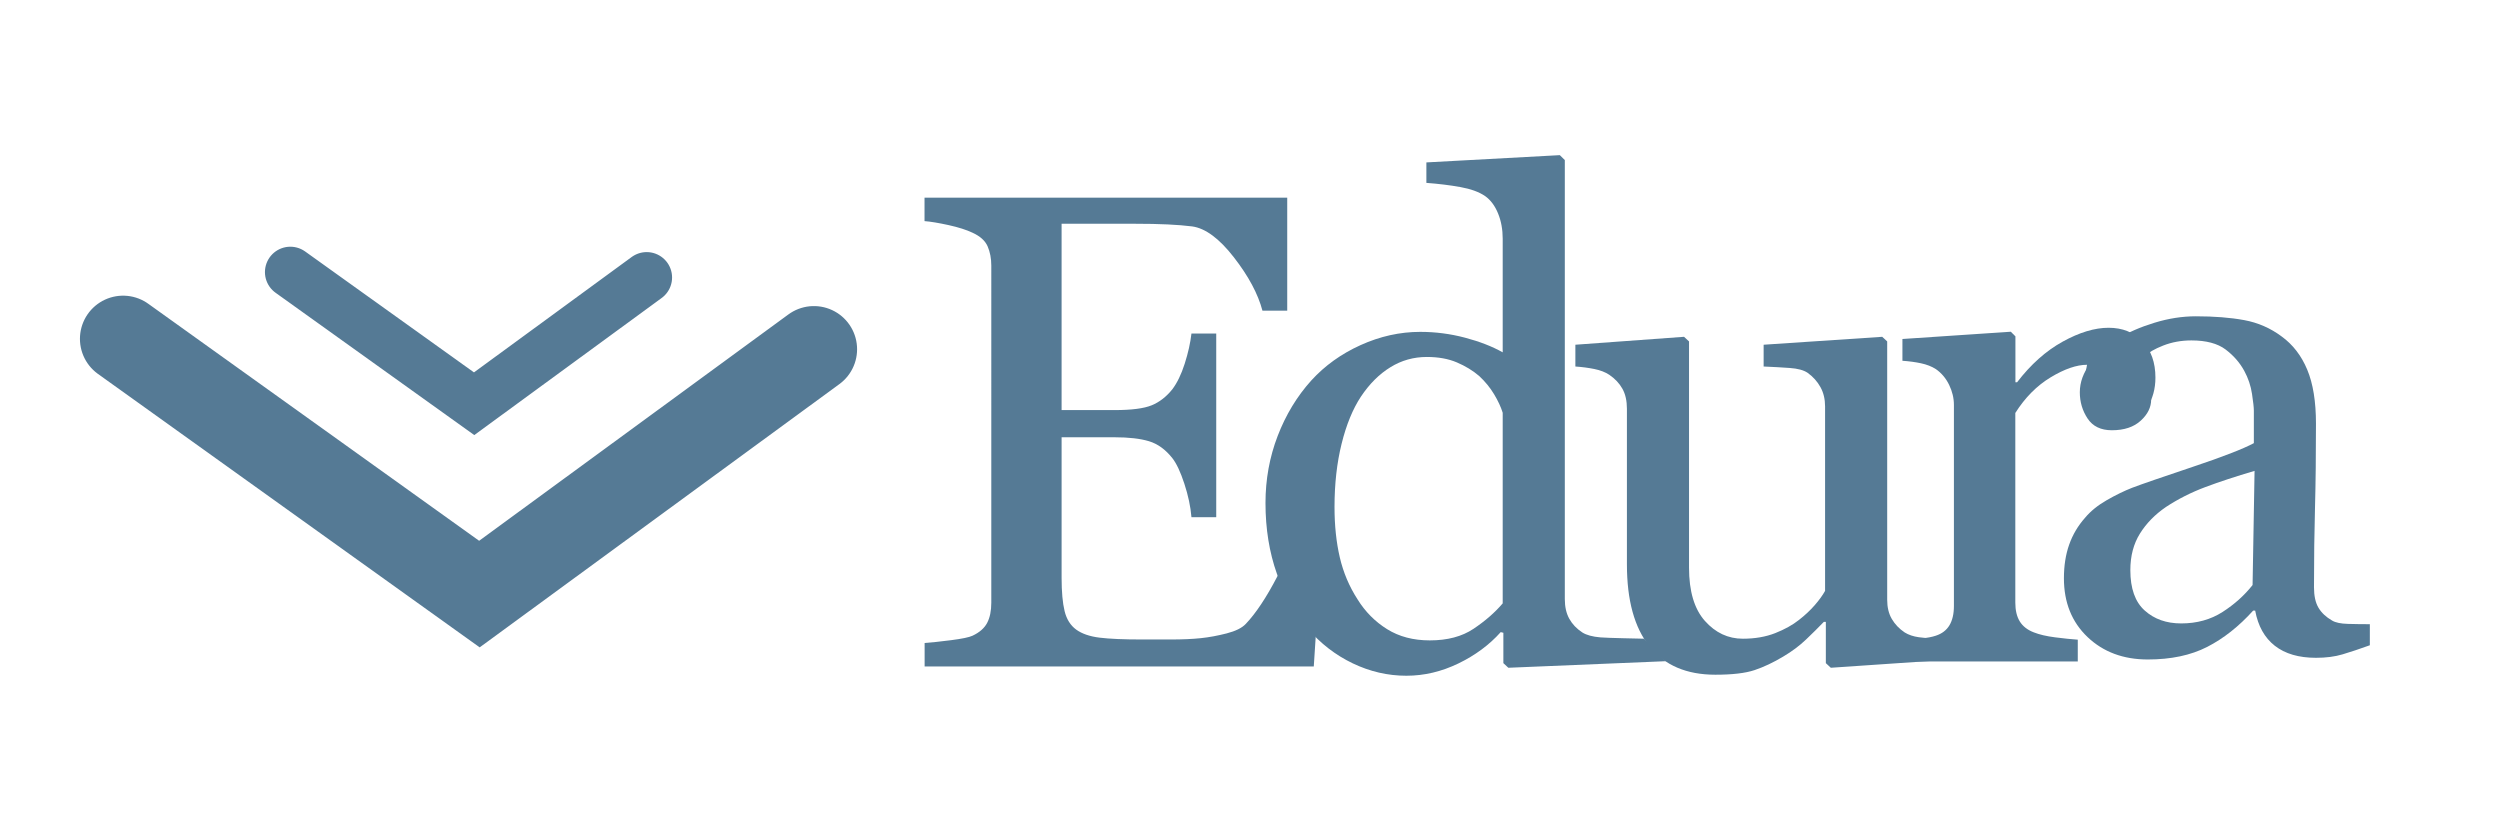 <?xml version="1.0" encoding="utf-8"?>
<!-- Generator: Adobe Illustrator 23.0.2, SVG Export Plug-In . SVG Version: 6.00 Build 0)  -->
<svg version="1.1" id="Layer_1" xmlns="http://www.w3.org/2000/svg" xmlns:xlink="http://www.w3.org/1999/xlink" x="0px" y="0px"
	 viewBox="0 0 492.28 164.09" style="enable-background:new 0 0 492.28 164.09;" xml:space="preserve">
<style type="text/css">
	.st0{fill:none;stroke:#557a95;stroke-width:17;stroke-linecap:round;stroke-miterlimit:10;}
	.st1{fill:none;stroke:#557a95;stroke-width:10;stroke-linecap:round;stroke-miterlimit:10;}
	path{fill:#557a95}
</style>
<g>
	<path d="M260.46,104.04l-1.76,27.19h-76.63v-4.62c1.3-0.09,3.03-0.27,5.2-0.55c2.17-0.28,3.58-0.57,4.23-0.88
		c1.39-0.65,2.35-1.5,2.89-2.54c0.54-1.04,0.81-2.36,0.81-3.97V52.33c0-1.43-0.24-2.7-0.72-3.81c-0.48-1.11-1.47-2.01-2.99-2.7
		c-1.17-0.56-2.74-1.06-4.72-1.5c-1.97-0.43-3.54-0.69-4.72-0.78v-4.62h71.42v22.25h-4.88c-0.87-3.29-2.74-6.8-5.63-10.51
		c-2.88-3.71-5.63-5.73-8.23-6.08c-1.34-0.17-2.95-0.3-4.81-0.39c-1.87-0.09-3.99-0.13-6.37-0.13h-14.51v36.69h10.41
		c3.34,0,5.78-0.31,7.32-0.94c1.54-0.63,2.89-1.68,4.07-3.15c0.95-1.26,1.77-2.94,2.44-5.04c0.67-2.1,1.12-4.09,1.33-5.95h4.88
		v36.17h-4.88c-0.17-2.08-0.64-4.28-1.4-6.6c-0.76-2.32-1.55-4-2.37-5.04c-1.34-1.69-2.87-2.8-4.59-3.32
		c-1.71-0.52-3.98-0.78-6.8-0.78h-10.41v27.67c0,2.77,0.2,4.96,0.59,6.56c0.39,1.6,1.15,2.81,2.28,3.64
		c1.13,0.82,2.67,1.35,4.62,1.59c1.95,0.24,4.73,0.36,8.33,0.36c1.43,0,3.32,0,5.66,0s4.31-0.09,5.92-0.26
		c1.65-0.17,3.35-0.49,5.11-0.94c1.76-0.46,3-1.07,3.74-1.85c1.99-2.08,4.09-5.24,6.28-9.46c2.19-4.23,3.59-7.34,4.2-9.33H260.46z"
		/>
	<path d="M327.99,130.2l-30.98,1.29l-0.98-0.91v-5.98l-0.52-0.13c-2.25,2.52-5.04,4.58-8.35,6.18c-3.31,1.6-6.72,2.41-10.23,2.41
		c-3.64,0-7.16-0.81-10.56-2.44c-3.4-1.63-6.35-3.91-8.87-6.86c-2.56-2.99-4.58-6.59-6.07-10.8c-1.49-4.21-2.24-8.85-2.24-13.92
		c0-4.64,0.8-9.04,2.4-13.2c1.6-4.16,3.81-7.81,6.63-10.93c2.64-2.9,5.88-5.23,9.71-6.96c3.83-1.73,7.74-2.6,11.73-2.6
		c2.99,0,5.92,0.38,8.8,1.14c2.88,0.76,5.36,1.72,7.44,2.89V47.02c0-1.82-0.3-3.49-0.91-4.98c-0.61-1.5-1.45-2.64-2.54-3.42
		c-1.21-0.83-2.85-1.42-4.91-1.79c-2.06-0.37-4.28-0.64-6.67-0.82v-4.03l26.28-1.43l0.98,0.97v86.45c0,1.52,0.29,2.81,0.88,3.87
		c0.59,1.06,1.44,1.96,2.57,2.7c0.82,0.52,2.02,0.84,3.58,0.97s7.28,0.22,8.58,0.26L327.99,130.2z M295.9,118.81V81.28
		c-0.35-1.13-0.91-2.34-1.69-3.64c-0.78-1.3-1.75-2.49-2.92-3.58c-1.25-1.08-2.73-1.98-4.42-2.7c-1.69-0.72-3.66-1.07-5.91-1.07
		c-2.6,0-4.99,0.67-7.17,2.02c-2.19,1.34-4.12,3.27-5.81,5.79c-1.6,2.43-2.87,5.52-3.8,9.27c-0.93,3.75-1.4,7.9-1.4,12.46
		c0,3.64,0.35,6.95,1.04,9.92c0.69,2.97,1.86,5.74,3.51,8.29c1.51,2.43,3.45,4.38,5.81,5.85c2.36,1.47,5.16,2.21,8.41,2.21
		c3.46,0,6.33-0.76,8.6-2.28C292.43,122.3,294.35,120.63,295.9,118.81z"/>
	<path d="M381.45,130.06l-20.94,1.43l-0.98-0.91v-8.13h-0.39c-1.04,1.08-2.21,2.24-3.51,3.48s-2.79,2.35-4.48,3.35
		c-1.95,1.17-3.83,2.06-5.65,2.67c-1.82,0.61-4.39,0.91-7.73,0.91c-5.67,0-9.99-1.85-12.96-5.56s-4.45-9.09-4.45-16.15V80.49
		c0-1.56-0.29-2.87-0.88-3.93s-1.45-1.98-2.59-2.76c-0.79-0.52-1.77-0.9-2.95-1.14c-1.18-0.24-2.42-0.4-3.73-0.49v-4.29l21.4-1.56
		l0.98,0.91v44.56c0,4.64,1.04,8.13,3.12,10.47s4.57,3.51,7.48,3.51c2.38,0,4.51-0.37,6.37-1.1c1.86-0.74,3.43-1.6,4.68-2.6
		c1.17-0.91,2.2-1.87,3.09-2.89c0.89-1.02,1.57-1.96,2.05-2.83V80.03c0-1.43-0.3-2.7-0.91-3.8c-0.61-1.1-1.45-2.05-2.54-2.83
		c-0.78-0.52-1.94-0.83-3.48-0.94c-1.54-0.11-3.26-0.21-5.17-0.29v-4.29l23.35-1.56l0.98,0.91v50.88c0,1.47,0.3,2.73,0.91,3.77
		c0.61,1.04,1.45,1.93,2.54,2.66c0.78,0.48,1.71,0.79,2.8,0.94c1.08,0.15,2.28,0.25,3.58,0.29V130.06z"/>
	<path d="M424.43,74.36c0,2.21-0.54,4.17-1.63,5.89c-1.08,1.71-2.75,2.57-5.01,2.57c-2.43,0-4.28-0.63-5.56-1.89
		c-1.28-1.26-1.92-2.64-1.92-4.16c0-0.95,0.08-1.82,0.23-2.6c0.15-0.78,0.29-1.56,0.42-2.34c-2.04,0-4.42,0.82-7.16,2.47
		c-2.73,1.65-5.05,3.99-6.96,7.02v37.34c0,1.52,0.29,2.75,0.88,3.71c0.59,0.95,1.51,1.67,2.76,2.15c1.08,0.43,2.48,0.76,4.2,0.98
		c1.71,0.22,3.2,0.37,4.46,0.46v4.29h-33.82v-4.29c1-0.09,2.03-0.17,3.09-0.26c1.06-0.09,1.98-0.26,2.76-0.52
		c1.21-0.39,2.11-1.07,2.7-2.05c0.58-0.97,0.88-2.24,0.88-3.8V79.75c0-1.34-0.31-2.66-0.94-3.96c-0.63-1.3-1.51-2.34-2.63-3.12
		c-0.82-0.52-1.8-0.9-2.93-1.14c-1.13-0.24-2.34-0.4-3.64-0.49v-4.29l21.34-1.43l0.91,0.91v9.04h0.33c2.69-3.51,5.68-6.18,8.98-8
		c3.29-1.82,6.31-2.73,9.04-2.73s4.95,0.89,6.67,2.67C423.58,68.98,424.43,71.37,424.43,74.36z"/>
	<path d="M466.65,127.06c-2.04,0.74-3.83,1.33-5.37,1.79c-1.54,0.46-3.28,0.68-5.24,0.68c-3.38,0-6.08-0.79-8.1-2.37
		s-3.31-3.89-3.87-6.93h-0.39c-2.82,3.12-5.84,5.51-9.07,7.16c-3.23,1.65-7.12,2.47-11.68,2.47c-4.81,0-8.77-1.47-11.87-4.42
		c-3.1-2.95-4.65-6.81-4.65-11.58c0-2.47,0.35-4.68,1.04-6.63c0.69-1.95,1.73-3.71,3.12-5.27c1.08-1.3,2.51-2.46,4.29-3.48
		c1.78-1.02,3.45-1.83,5.01-2.44c1.95-0.74,5.91-2.1,11.87-4.1c5.96-1.99,9.98-3.56,12.07-4.68v-6.44c0-0.56-0.12-1.65-0.36-3.25
		c-0.24-1.6-0.75-3.12-1.53-4.55c-0.87-1.6-2.09-3-3.67-4.2c-1.58-1.19-3.83-1.79-6.73-1.79c-2,0-3.85,0.34-5.56,1.01
		c-1.71,0.67-2.92,1.38-3.61,2.11c0,0.87,0.21,2.15,0.62,3.84c0.41,1.69,0.62,3.25,0.62,4.68c0,1.52-0.68,2.91-2.05,4.16
		c-1.37,1.26-3.26,1.89-5.69,1.89c-2.17,0-3.76-0.77-4.78-2.31c-1.02-1.54-1.53-3.26-1.53-5.17c0-1.99,0.7-3.9,2.11-5.72
		c1.41-1.82,3.24-3.45,5.5-4.88c1.95-1.21,4.31-2.24,7.09-3.09c2.77-0.85,5.49-1.27,8.13-1.27c3.64,0,6.82,0.25,9.53,0.75
		c2.71,0.5,5.17,1.57,7.38,3.22c2.21,1.6,3.89,3.78,5.04,6.54c1.15,2.75,1.72,6.3,1.72,10.64c0,6.2-0.06,11.7-0.19,16.49
		c-0.13,4.79-0.2,10.03-0.2,15.71c0,1.69,0.29,3.04,0.88,4.03c0.59,1,1.48,1.84,2.7,2.54c0.65,0.39,1.68,0.61,3.09,0.65
		c1.41,0.04,2.85,0.06,4.33,0.06V127.06z M443.95,92.72c-3.69,1.09-6.92,2.15-9.69,3.19c-2.78,1.04-5.36,2.35-7.74,3.91
		c-2.17,1.48-3.88,3.23-5.14,5.25c-1.26,2.02-1.89,4.42-1.89,7.2c0,3.61,0.94,6.26,2.83,7.95c1.89,1.7,4.28,2.54,7.19,2.54
		c3.08,0,5.79-0.75,8.13-2.25c2.34-1.5,4.31-3.27,5.92-5.31L443.95,92.72z"/>
</g>
<g>
	<polyline class="st0" points="24.24,66.72 94.4,116.98 160.27,68.77 	"/>
	<polyline class="st1" points="57.17,53.58 93.36,79.5 127.34,54.64 	"/>
</g>
</svg>
